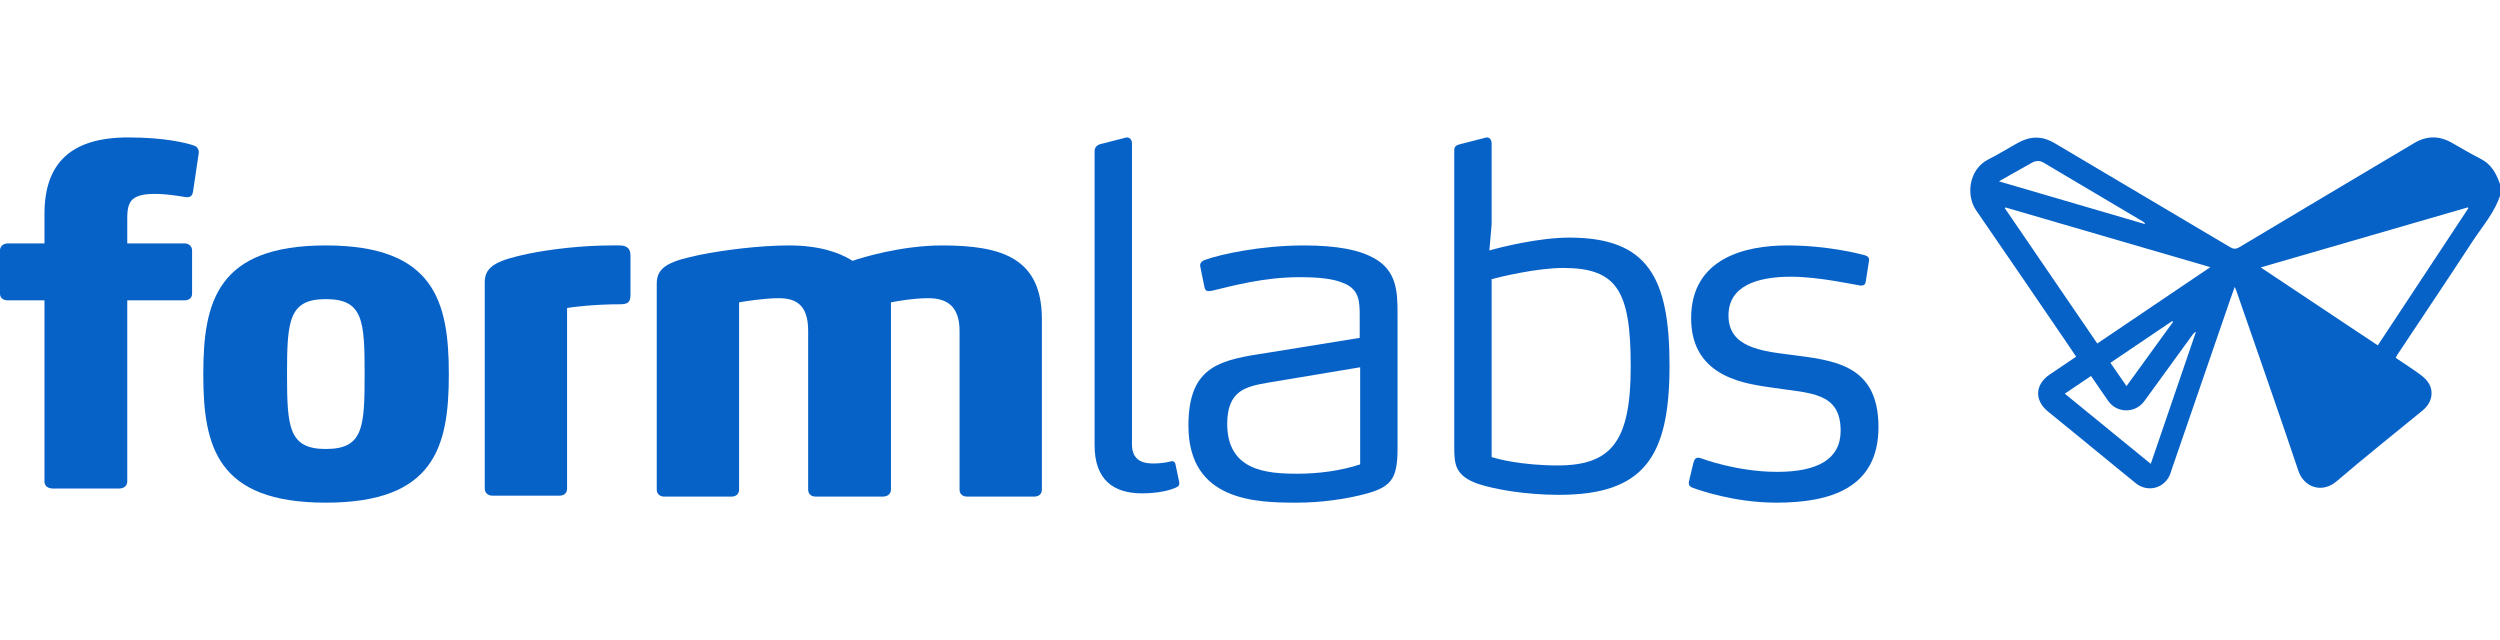 <svg clip-rule="evenodd" height="128" fill-rule="evenodd" stroke-linejoin="round" stroke-miterlimit="2" viewBox="30 150 500 100" xmlns="http://www.w3.org/2000/svg"><g fill="#0762c8" transform="matrix(1.633 0 0 1.633 30 163.484)">
<path d="m23.642 6.633c-.058.4-.231.686-.695.686-.116 0-.232 0-.522-.057-.695-.115-2.086-.343-3.419-.343-1.332 0-2.144.171-2.723.629-.521.457-.696 1.2-.696 2.286v3.145h7.012c.522 0 .927.343.927.858v5.318c0 .514-.405.8-.927.8h-7.012v22.185c0 .515-.405.858-.985.858h-8.17c-.579 0-.985-.343-.985-.858v-22.185h-4.462c-.579 0-.985-.286-.985-.8v-5.318c0-.514.406-.858.985-.858h4.462v-3.602c0-6.232 3.245-9.377 10.257-9.377 4.519 0 7.127.686 7.996.972.58.172.695.687.638.972z"/><path d="m39.905 44.733c-13.328 0-15.008-6.861-15.008-15.723 0-8.863 1.68-15.782 15.008-15.782 13.327 0 15.066 6.919 15.066 15.782 0 8.861-1.738 15.723-15.066 15.723zm0-24.929c-4.52 0-4.752 2.63-4.752 9.205 0 6.518.232 9.149 4.752 9.149 4.578 0 4.752-2.631 4.752-9.149 0-6.575-.174-9.205-4.752-9.205z"/><path d="m76.057 20.433c-3.244 0-6.084.343-6.605.457v22.128c0 .515-.348.858-.927.858h-8.228c-.522 0-.928-.343-.928-.858v-25.33c0-2.058 1.855-2.687 5.274-3.43 2.781-.572 6.663-1.03 10.256-1.03h.986c.521 0 .811.114 1.043.343.174.172.29.458.29.915v4.631c-.002.687-.002 1.316-1.161 1.316z"/><path d="m126.677 43.99h-8.229c-.579 0-.927-.343-.927-.858v-19.441c0-3.03-1.564-4.002-3.824-4.002-1.854 0-4.056.4-4.578.514v22.929c0 .514-.405.858-.985.858h-8.228c-.58 0-.927-.343-.927-.858v-19.441c0-3.03-1.333-4.002-3.593-4.002-1.796 0-4.288.4-4.868.514v22.929c0 .514-.347.858-.927.858h-8.228c-.579 0-.927-.343-.927-.858v-25.273c0-2.115 1.797-2.744 5.331-3.487 2.839-.572 7.243-1.144 10.894-1.144 3.65 0 6.142.858 7.765 1.887 1.101-.4 6.026-1.887 10.952-1.887 7.417 0 12.226 1.601 12.226 9.035v20.869c0 .515-.348.858-.927.858z"/><path d="m144.432 42.334c0 .4-.231.458-.463.572-.638.286-2.028.686-4.114.686-3.477 0-5.795-1.658-5.795-5.889v-36.022c0-.458.29-.743.695-.858l3.129-.801c.406-.114.753.229.753.687v36.879c0 2.059 1.449 2.345 2.608 2.345.811 0 1.622-.115 2.028-.229l.232-.057c.173 0 .405.057.463.4l.406 1.944c.058.229.058.286.058.343z"/><path d="m166.353 43.875c-1.681.4-4.462.858-7.533.858-4.983 0-13.269-.172-13.269-9.434 0-7.548 4.114-8.062 10.025-8.977l10.952-1.773v-2.687c0-1.83-.059-3.316-2.087-4.059-1.101-.458-2.723-.687-5.273-.687-4.462 0-8.286 1.087-10.72 1.659-.579.114-.811.057-.927-.401l-.521-2.573c-.116-.514.405-.743.579-.8 1.854-.687 6.838-1.773 12.11-1.773 4.115 0 6.78.572 8.461 1.487 2.955 1.544 3.013 4.232 3.013 6.919v16.41c0 4.001-.812 4.916-4.81 5.831zm.232-15.724-11.299 1.887c-2.55.458-4.984.858-4.984 5.032 0 5.718 4.752 6.118 8.576 6.118 2.55 0 5.274-.343 7.707-1.144z"/><path d="m182.408 13.841c1.558-.436 6.12-1.571 9.781-1.571 9.619 0 12.285 4.86 12.285 15.667 0 11.149-3.072 15.838-13.559 15.838-4.114 0-7.881-.686-9.793-1.315-2.897-.972-3.014-2.402-3.014-4.517v-36.365c0-.458.232-.629.696-.743l3.129-.801c.521-.171.753.343.753.686v9.949zm9.027 2.146c-3.186 0-7.706 1.086-8.749 1.372v21.784c.637.229 3.708 1.03 8.112 1.03 6.664 0 8.923-3.088 8.923-12.121.001-9.206-1.622-12.065-8.286-12.065z"/><path d="m217.55 44.733c-5.099 0-9.503-1.544-10.256-1.83-.29-.114-.58-.286-.406-.915l.521-2.173c.116-.4.29-.743.927-.514.174.057 4.404 1.658 9.329 1.658 4.926 0 7.765-1.543 7.765-5.031 0-4.746-3.708-4.574-8.229-5.26-2.839-.458-10.082-.972-10.082-8.52 0-7.376 6.664-8.92 11.763-8.92 4.983 0 8.866 1.03 9.503 1.201.406.114.58.343.521.687l-.405 2.572c-.058.344-.232.458-.638.458-.811-.114-5.099-1.086-8.517-1.086-4.172 0-7.65 1.143-7.65 4.745 0 3.889 3.941 4.346 7.533 4.804 5.215.686 10.836 1.086 10.836 8.862.001 7.432-5.793 9.262-12.515 9.262z"/><path d="m306.26 6.918c-.662 2.207-2.199 3.917-3.426 5.795-3.046 4.662-6.155 9.285-9.237 13.925-.065.097-.112.206-.192.355 1.024.692 2.054 1.348 3.037 2.07.416.306.831.694 1.071 1.138.598 1.106.233 2.393-.763 3.206-3.532 2.887-7.101 5.734-10.566 8.698-1.839 1.573-4.036.682-4.685-1.249-2.478-7.371-5.056-14.709-7.599-22.059-.042-.124-.099-.243-.202-.489-.192.533-.349.95-.494 1.372-2.388 6.934-4.776 13.869-7.163 20.803-.083.242-.152.489-.242.728-.663 1.751-2.736 2.327-4.206 1.15-1.452-1.161-2.882-2.35-4.323-3.527-2.133-1.743-4.257-3.497-6.402-5.226-1.734-1.398-1.662-3.343.197-4.591 1.055-.709 2.107-1.422 3.208-2.165-.415-.617-.802-1.198-1.196-1.775-3.676-5.378-7.338-10.765-11.038-16.127-1.329-1.927-.85-5.082 1.468-6.251 1.277-.643 2.489-1.409 3.746-2.093 1.448-.788 2.906-.78 4.334.065 7.177 4.248 14.355 8.496 21.523 12.758.422.251.722.275 1.163.011 7.127-4.263 14.267-8.506 21.405-12.75 1.527-.909 3.064-.92 4.613-.032 1.18.677 2.354 1.368 3.566 1.987 1.257.642 1.848 1.738 2.291 2.967.046.125.076.255.113.383-.001.308-.001.616-.001.923zm-3.946 1.746c-.022-.032-.045-.065-.066-.097-8.413 2.438-16.825 4.876-25.372 7.353 4.838 3.222 9.569 6.372 14.341 9.549 3.723-5.639 7.41-11.222 11.097-16.805zm-31.608 7.225c-8.459-2.465-16.782-4.891-25.103-7.316-.02.034-.04.069-.059.103 3.764 5.509 7.528 11.017 11.318 16.563 4.612-3.115 9.171-6.194 13.844-9.35zm-7.293 24.09c1.862-5.441 3.699-10.806 5.535-16.171-.182.073-.288.182-.377.303-1.774 2.442-3.548 4.885-5.322 7.327-.241.333-.473.673-.733.993-1.118 1.378-3.262 1.32-4.289-.125-.715-1.003-1.399-2.027-2.13-3.09-1.079.729-2.122 1.432-3.213 2.168 3.527 2.879 6.991 5.707 10.529 8.595zm-18.595-34.6c6.049 1.77 11.977 3.506 17.903 5.241-.049-.146-.128-.232-.223-.289-4.074-2.418-8.148-4.836-12.226-7.248-.468-.277-.955-.244-1.428.023-.961.541-1.924 1.079-2.884 1.62-.342.192-.681.389-1.142.653zm21.327 17.21c-.035-.033-.069-.067-.103-.101-2.512 1.697-5.024 3.395-7.571 5.116.678.981 1.31 1.896 1.97 2.852 1.946-2.684 3.825-5.275 5.704-7.867z"/>
</g>
</svg>